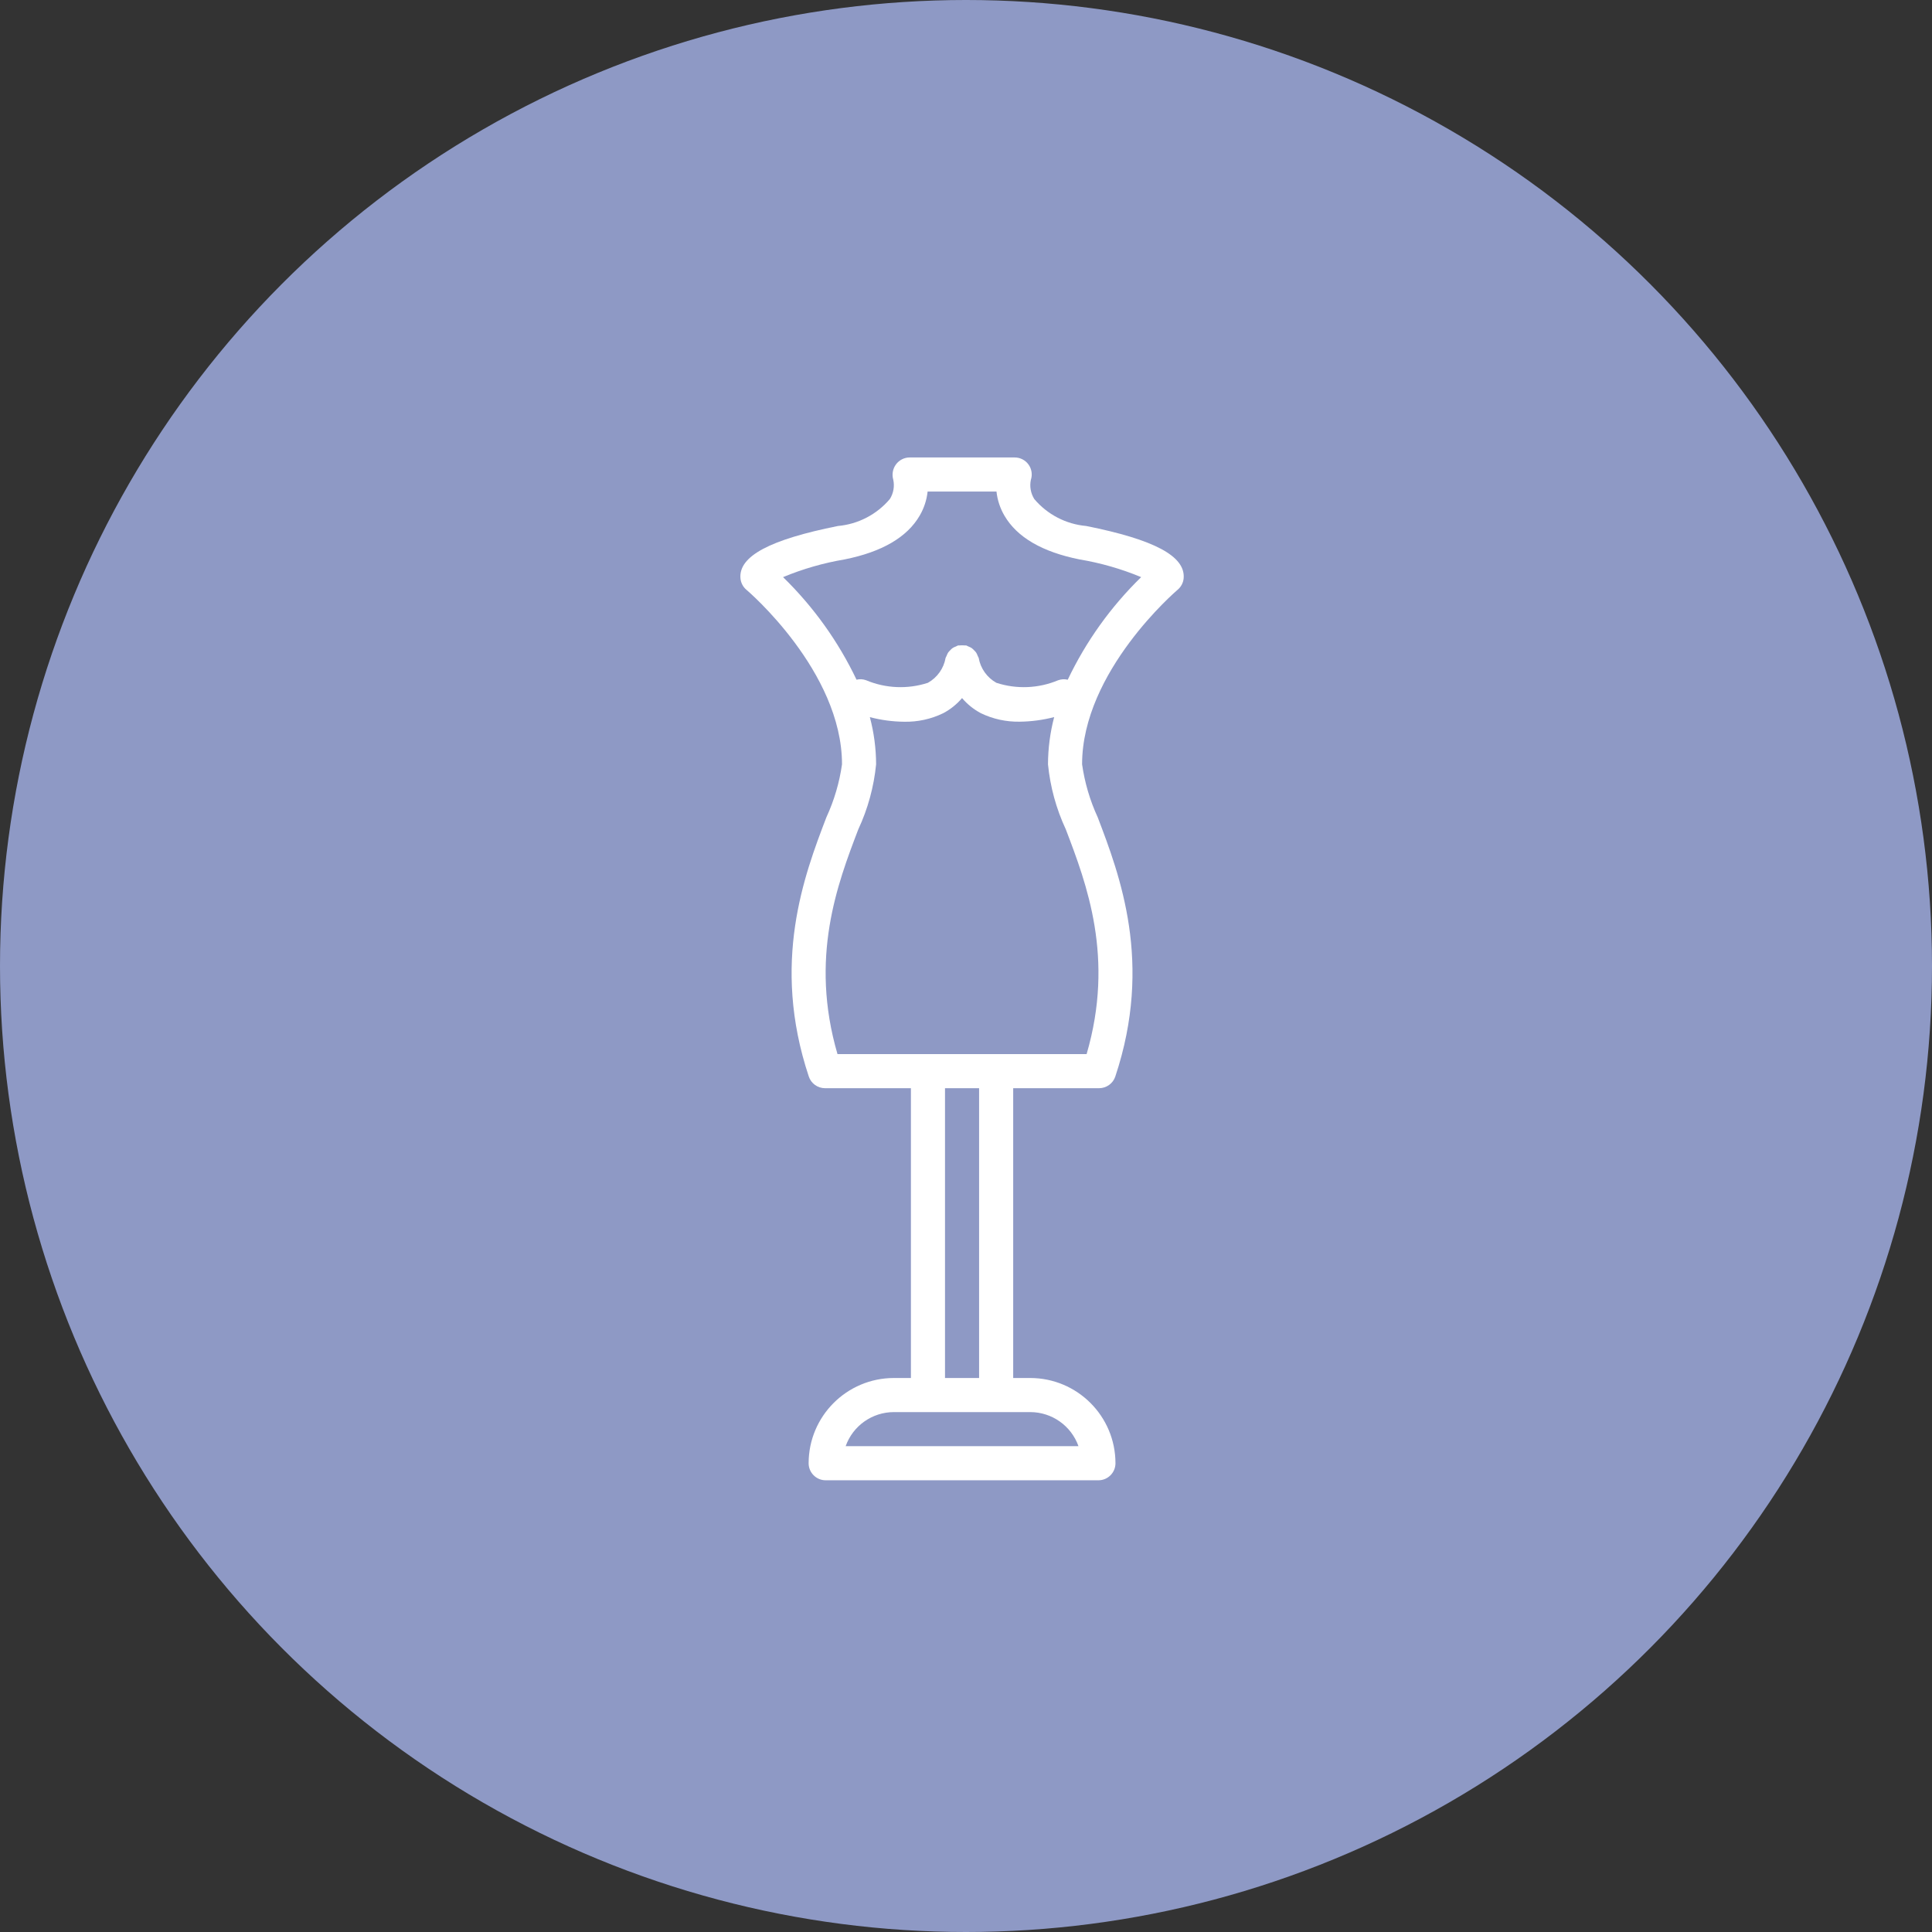 <svg width="68" height="68" viewBox="0 0 68 68" fill="none" xmlns="http://www.w3.org/2000/svg">
<rect x="0" y="0" width="68" height="68" fill="#333333" stroke="none"/>
<circle cx="34" cy="34" r="34" fill="#8E99C5"/>
<path d="M29.636 26.901C29.545 27.545 29.36 28.173 29.087 28.764C28.307 30.803 27.134 33.889 28.467 37.89C28.549 38.135 28.778 38.3 29.036 38.301H32.061V48.501H31.461C29.805 48.503 28.463 49.844 28.461 51.501C28.461 51.832 28.73 52.101 29.061 52.101H38.661C38.992 52.101 39.261 51.832 39.261 51.501C39.259 49.844 37.917 48.503 36.261 48.501H35.661V38.301H38.686C38.944 38.3 39.174 38.135 39.255 37.89C40.589 33.889 39.413 30.805 38.635 28.764C38.362 28.173 38.178 27.545 38.086 26.901C38.086 23.629 41.413 20.788 41.446 20.76C41.57 20.657 41.648 20.509 41.661 20.349C41.721 19.576 40.633 18.993 38.23 18.513C37.52 18.45 36.863 18.109 36.403 17.564C36.278 17.363 36.234 17.122 36.283 16.89C36.344 16.707 36.313 16.505 36.199 16.348C36.086 16.192 35.904 16.1 35.71 16.101H32.012C31.823 16.103 31.647 16.194 31.535 16.346C31.422 16.499 31.387 16.697 31.439 16.879C31.491 17.115 31.448 17.361 31.32 17.564C30.86 18.108 30.204 18.449 29.494 18.513C27.091 18.993 26.001 19.576 26.061 20.349C26.074 20.509 26.15 20.657 26.273 20.76C26.309 20.788 29.636 23.629 29.636 26.901ZM36.261 49.701C37.024 49.702 37.703 50.182 37.959 50.901H29.764C30.019 50.182 30.699 49.702 31.461 49.701H36.261ZM33.261 48.501V38.301H34.461V48.501H33.261ZM38.245 37.101H29.477C28.486 33.708 29.477 31.108 30.209 29.191C30.546 28.469 30.758 27.694 30.836 26.901C30.834 26.34 30.76 25.783 30.616 25.241C31.012 25.345 31.419 25.399 31.828 25.403C32.303 25.412 32.774 25.309 33.201 25.101C33.453 24.967 33.677 24.787 33.861 24.57C34.045 24.787 34.27 24.967 34.521 25.101C34.948 25.308 35.418 25.41 35.892 25.401C36.301 25.396 36.708 25.342 37.103 25.239C36.961 25.781 36.888 26.34 36.886 26.901C36.964 27.694 37.176 28.469 37.513 29.191C38.245 31.108 39.236 33.708 38.245 37.101ZM29.73 19.689C31.041 19.426 31.928 18.909 32.37 18.148C32.522 17.888 32.617 17.599 32.649 17.301H35.073C35.105 17.599 35.2 17.888 35.352 18.148C35.794 18.909 36.682 19.426 37.992 19.689C38.738 19.813 39.467 20.023 40.165 20.313C39.097 21.354 38.222 22.577 37.581 23.924C37.469 23.897 37.351 23.904 37.243 23.943C36.553 24.232 35.782 24.264 35.07 24.033C34.74 23.849 34.511 23.526 34.446 23.155C34.436 23.13 34.425 23.105 34.411 23.082C34.397 23.042 34.379 23.003 34.357 22.968C34.335 22.939 34.311 22.912 34.284 22.887C34.257 22.857 34.227 22.83 34.194 22.806C34.161 22.786 34.126 22.769 34.09 22.756C34.064 22.742 34.038 22.729 34.01 22.718C34 22.718 33.991 22.718 33.981 22.718C33.903 22.711 33.825 22.711 33.747 22.718C33.738 22.718 33.728 22.718 33.718 22.718C33.69 22.729 33.664 22.742 33.638 22.757C33.562 22.781 33.494 22.826 33.444 22.887C33.417 22.912 33.393 22.939 33.372 22.967C33.35 23.003 33.331 23.042 33.317 23.082C33.304 23.105 33.292 23.13 33.282 23.155C33.217 23.526 32.988 23.849 32.658 24.033C31.947 24.264 31.176 24.232 30.486 23.943C30.378 23.903 30.259 23.895 30.147 23.923C29.505 22.576 28.629 21.354 27.561 20.313C28.258 20.023 28.986 19.814 29.73 19.689Z" fill="white"/>
</svg>
